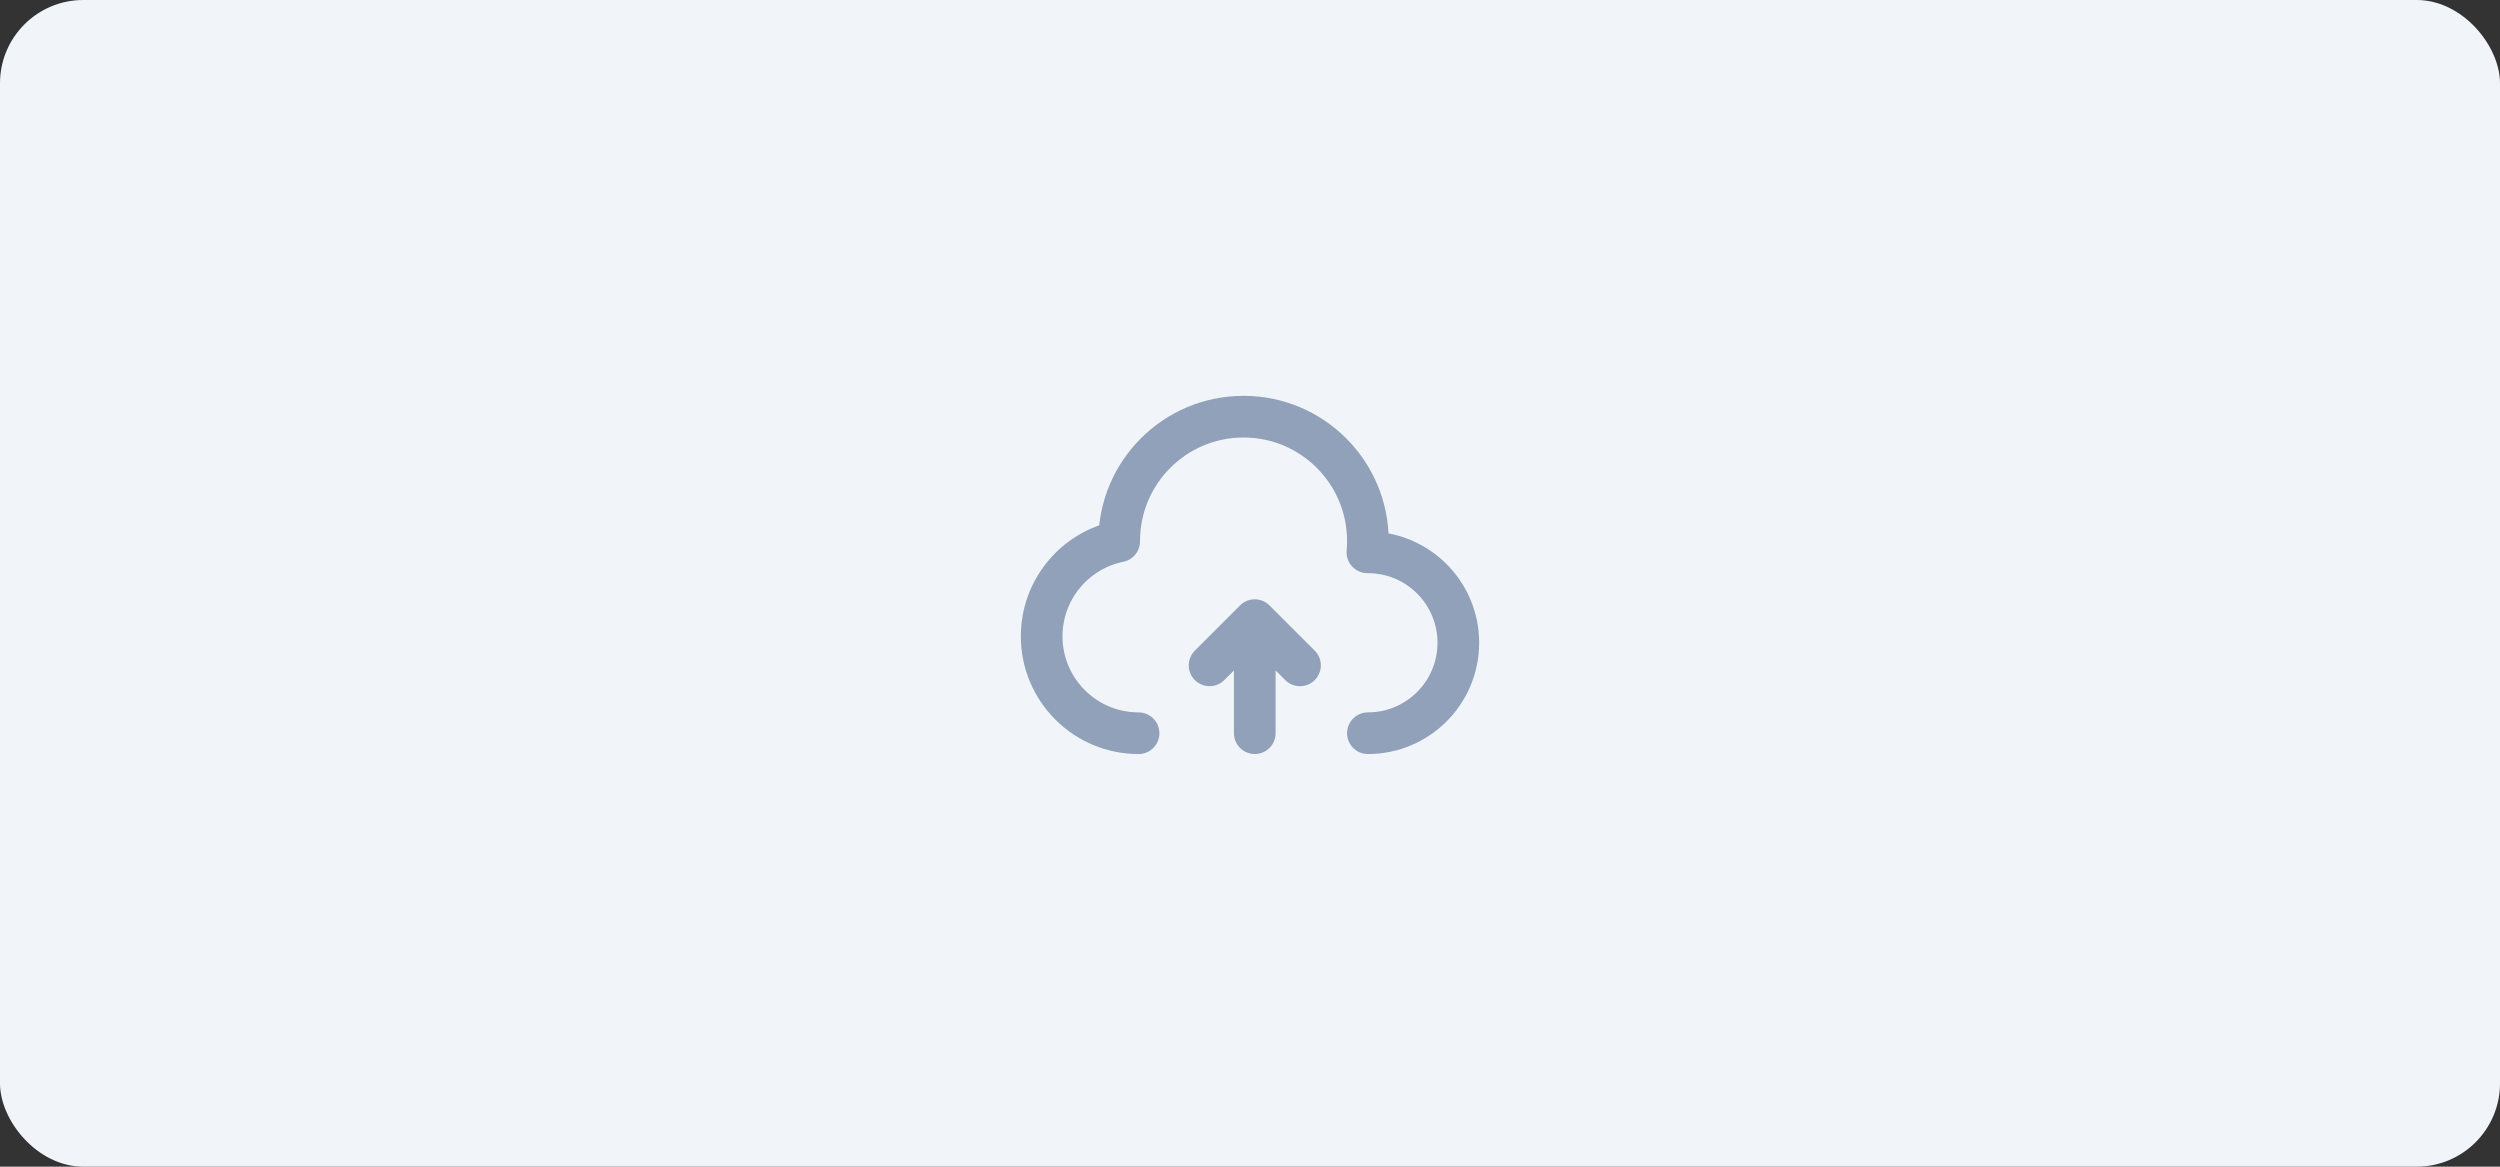 <svg xmlns="http://www.w3.org/2000/svg" width="120" height="56" fill="none" viewBox="0 0 120 56"><rect x="0" y="0" width="120" height="56" fill="#333333" stroke="none"/><rect width="120" height="56" fill="#F1F5F9" rx="4"/><path fill="#F1F5F9" d="M65.659 35.194C68.056 35.194 70 33.25 70 30.853C70 28.455 68.056 26.512 65.659 26.512H65.635C65.651 26.333 65.659 26.152 65.659 25.969C65.659 22.672 62.986 20 59.69 20C56.393 20 53.721 22.672 53.721 25.969C53.721 25.974 53.721 25.979 53.721 25.985C51.598 26.416 50 28.293 50 30.543C50 33.111 52.082 35.194 54.651 35.194"/><path stroke="#90A1B9" stroke-linecap="round" stroke-linejoin="round" stroke-width="2" d="M65.659 35.194C68.056 35.194 70 33.25 70 30.853C70 28.455 68.056 26.512 65.659 26.512H65.635C65.651 26.333 65.659 26.152 65.659 25.969C65.659 22.672 62.986 20 59.69 20C56.393 20 53.721 22.672 53.721 25.969C53.721 25.974 53.721 25.979 53.721 25.985C51.598 26.416 50 28.293 50 30.543C50 33.111 52.082 35.194 54.651 35.194"/><path fill="#F1F5F9" d="M60.229 35.193V29.767ZM60.229 29.767L62.4 31.937ZM60.229 29.767L58.059 31.937Z"/><path stroke="#90A1B9" stroke-linecap="round" stroke-linejoin="round" stroke-width="2" d="M60.229 35.193V29.767M60.229 29.767L62.4 31.937M60.229 29.767L58.059 31.937"/></svg>